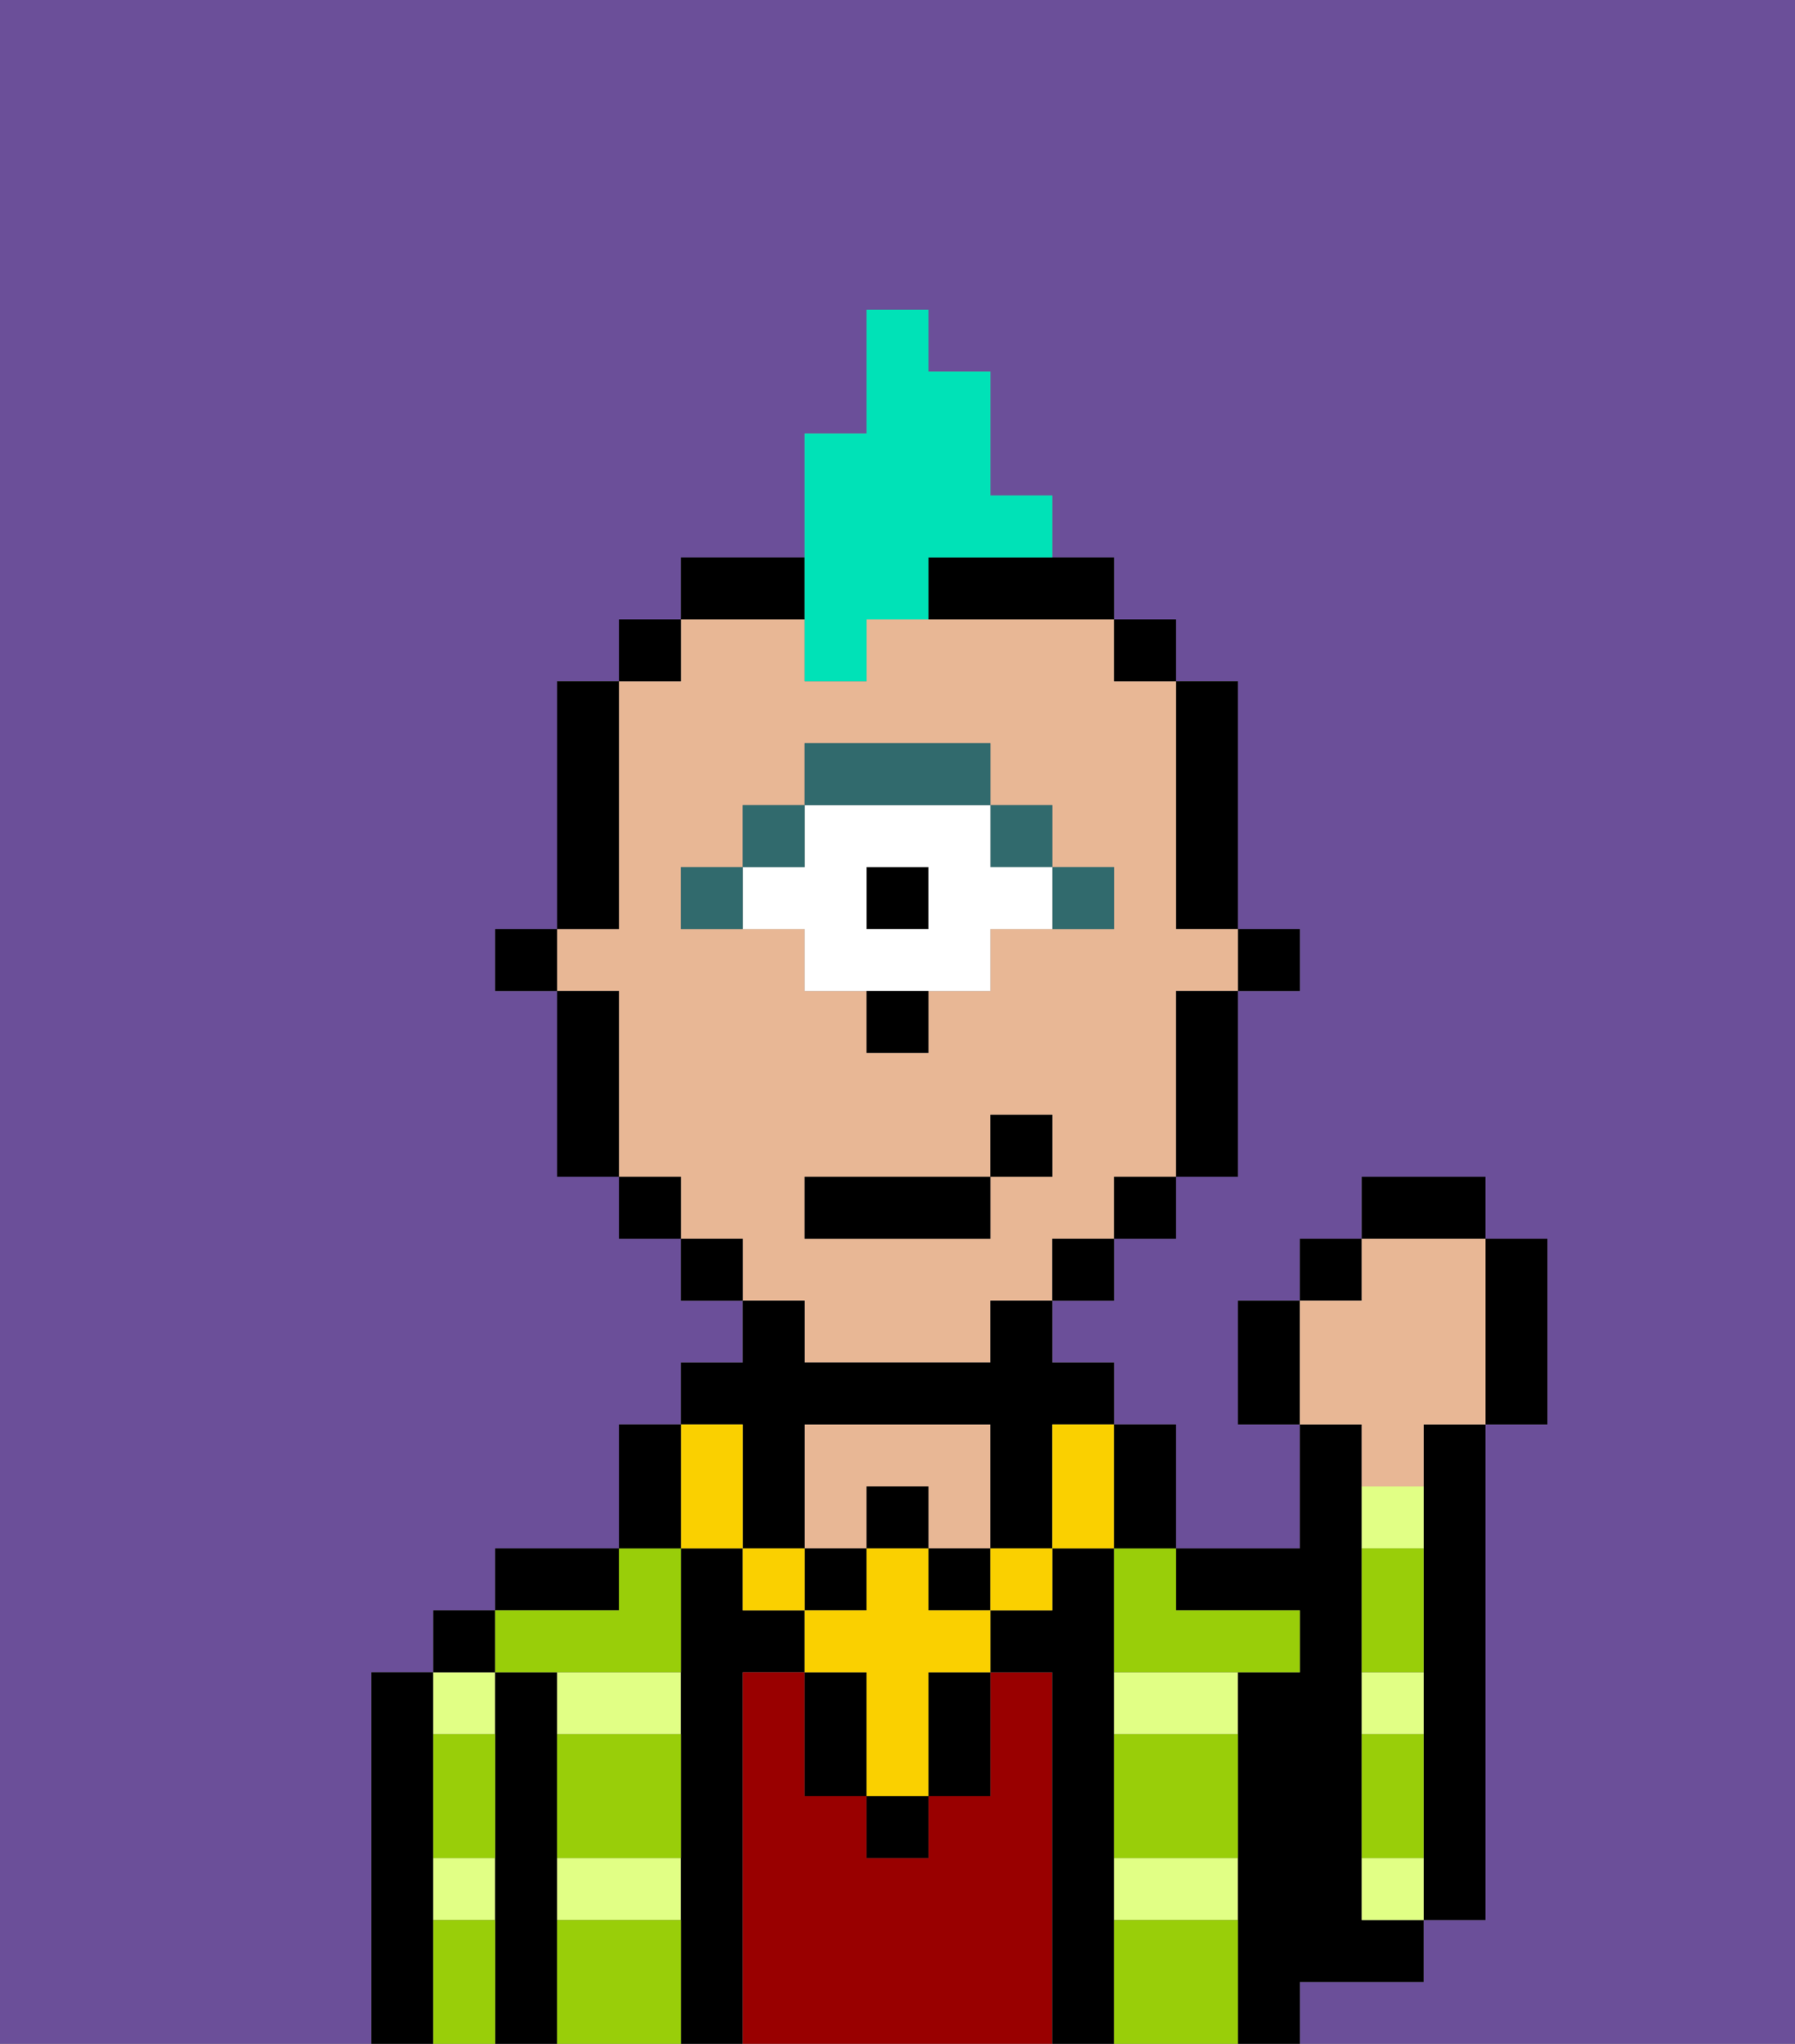 <svg xmlns="http://www.w3.org/2000/svg" viewBox="0 0 29 33"><rect x="0" y="0" width="29" height="33" fill="#808080" stroke="none"/><defs><style>polygon,rect,path{shape-rendering:crispedges;}.ma297-1{fill:#6b4f99;}.ma297-2{fill:#000000;}.ma297-3{fill:#e1ff85;}.ma297-4{fill:#990000;}.ma297-5{fill:#e8b795;}.ma297-6{fill:#99ce09;}.ma297-7{fill:#316a6d;}.ma297-8{fill:#ffffff;}.ma297-9{fill:#fad000;}.ma297-10{fill:#00e2b7;}</style></defs><path class="ma297-1" d="M0,33H6V27H7V26H8V25h2V23h1V22h1V21H11V20H10V19H9V16H8V15H9V11h1V10h1V9h2V7h1V5h1V6h1V8h1V9h1v1h1v1h1v4h1v1H20v3H19v1H18v1H17v1h1v1h1v2h2V23H20V21h1V20h1V19h2v1h1v3H24v8H23v1H21v1h8V0H0Z"/><path class="ma297-2" d="M23,24v7h1V23H23Z"/><path class="ma297-2" d="M7,30V27H6v6H7V30Z"/><path class="ma297-3" d="M7,31H8V30H7Z"/><path class="ma297-3" d="M8,28V27H7v1Z"/><rect class="ma297-2" x="7" y="26" width="1" height="1"/><path class="ma297-2" d="M9,30V27H8v6H9V30Z"/><path class="ma297-3" d="M9,28h2V27H9Z"/><path class="ma297-3" d="M9,31h2V30H9Z"/><path class="ma297-2" d="M10,25H8v1h2Z"/><path class="ma297-2" d="M12,27h1V26H12V25H11v8h1V27Z"/><path class="ma297-4" d="M17,27H16v2H15v1H14V29H13V27H12v6h5V27Z"/><path class="ma297-5" d="M14,24h1v1h1V23H13v2h1Z"/><path class="ma297-2" d="M18,30V25H17v1H16v1h1v6h1V30Z"/><path class="ma297-3" d="M18,31h2V30H18Z"/><path class="ma297-3" d="M18,28h2V27H18Z"/><path class="ma297-2" d="M22,32h1V31H22V23H21v2H19v1h2v1H20v6h1V32Z"/><path class="ma297-3" d="M22,30v1h1V30Z"/><path class="ma297-3" d="M23,24H22v1h1Z"/><path class="ma297-3" d="M23,27H22v1h1Z"/><path class="ma297-6" d="M18,31v2h2V31Z"/><path class="ma297-6" d="M9,31v2h2V31Z"/><path class="ma297-6" d="M9,29v1h2V28H9Z"/><path class="ma297-6" d="M18,29v1h2V28H18Z"/><path class="ma297-6" d="M9,27h2V25H10v1H8v1Z"/><path class="ma297-6" d="M18,26v1h3V26H19V25H18Z"/><path class="ma297-6" d="M23,29V28H22v2h1Z"/><path class="ma297-6" d="M23,26V25H22v2h1Z"/><path class="ma297-6" d="M7,31v2H8V31Z"/><path class="ma297-6" d="M7,29v1H8V28H7Z"/><rect class="ma297-2" x="20" y="15" width="1" height="1"/><path class="ma297-2" d="M19,15h1V11H19v4Z"/><path class="ma297-5" d="M13,22h3V21h1V20h1V19h1V16h1V15H19V11H18V10H14v1H13V10H11v1H10v4H9v1h1v3h1v1h1v1h1Zm4-3H16v1H13V19h3V18h1Zm-5-4H11V14h1V13h1V12h3v1h1v1h1v1H16v1H15v1H14V16H13V15Z"/><path class="ma297-2" d="M19,17v2h1V16H19Z"/><rect class="ma297-2" x="18" y="10" width="1" height="1"/><rect class="ma297-2" x="18" y="19" width="1" height="1"/><rect class="ma297-2" x="17" y="20" width="1" height="1"/><path class="ma297-2" d="M15,10h3V9H15Z"/><path class="ma297-2" d="M13,9H11v1h2Z"/><rect class="ma297-2" x="11" y="20" width="1" height="1"/><rect class="ma297-2" x="10" y="10" width="1" height="1"/><rect class="ma297-2" x="10" y="19" width="1" height="1"/><path class="ma297-2" d="M10,14V11H9v4h1Z"/><path class="ma297-2" d="M10,16H9v3h1V16Z"/><rect class="ma297-2" x="8" y="15" width="1" height="1"/><path class="ma297-7" d="M18,15V14H17v1Z"/><rect class="ma297-7" x="16" y="13" width="1" height="1"/><rect class="ma297-2" x="14" y="14" width="1" height="1"/><path class="ma297-8" d="M13,16h3V15h1V14H16V13H13v1H12v1h1Zm1-2h1v1H14Z"/><path class="ma297-7" d="M16,13V12H13v1h3Z"/><rect class="ma297-7" x="12" y="13" width="1" height="1"/><rect class="ma297-7" x="11" y="14" width="1" height="1"/><path class="ma297-2" d="M14,17h1V16H14Z"/><rect class="ma297-2" x="14" y="29" width="1" height="1"/><path class="ma297-2" d="M15,28v1h1V27H15Z"/><path class="ma297-2" d="M13,27v2h1V27Z"/><rect class="ma297-2" x="14" y="24" width="1" height="1"/><rect class="ma297-2" x="13" y="25" width="1" height="1"/><rect class="ma297-2" x="15" y="25" width="1" height="1"/><path class="ma297-2" d="M12,24v1h1V23h3v2h1V23h1V22H17V21H16v1H13V21H12v1H11v1h1Z"/><rect class="ma297-9" x="16" y="25" width="1" height="1"/><path class="ma297-9" d="M15,25H14v1H13v1h1v2h1V27h1V26H15Z"/><rect class="ma297-9" x="12" y="25" width="1" height="1"/><path class="ma297-9" d="M11,25h1V23H11v2Z"/><path class="ma297-9" d="M17,24v1h1V23H17Z"/><path class="ma297-2" d="M19,25V23H18v2Z"/><path class="ma297-2" d="M11,24V23H10v2h1Z"/><rect class="ma297-2" x="13" y="19" width="3" height="1"/><rect class="ma297-2" x="16" y="18" width="1" height="1"/><path class="ma297-2" d="M20,21v2h1V21Z"/><rect class="ma297-2" x="21" y="20" width="1" height="1"/><rect class="ma297-2" x="22" y="19" width="2" height="1"/><path class="ma297-2" d="M24,23h1V20H24v3Z"/><path class="ma297-5" d="M22,24h1V23h1V20H22v1H21v2h1Z"/><path class="ma297-10" d="M13,11h1V10h1V9h2V8H16V6H15V5H14V7H13v4Z"/></svg>